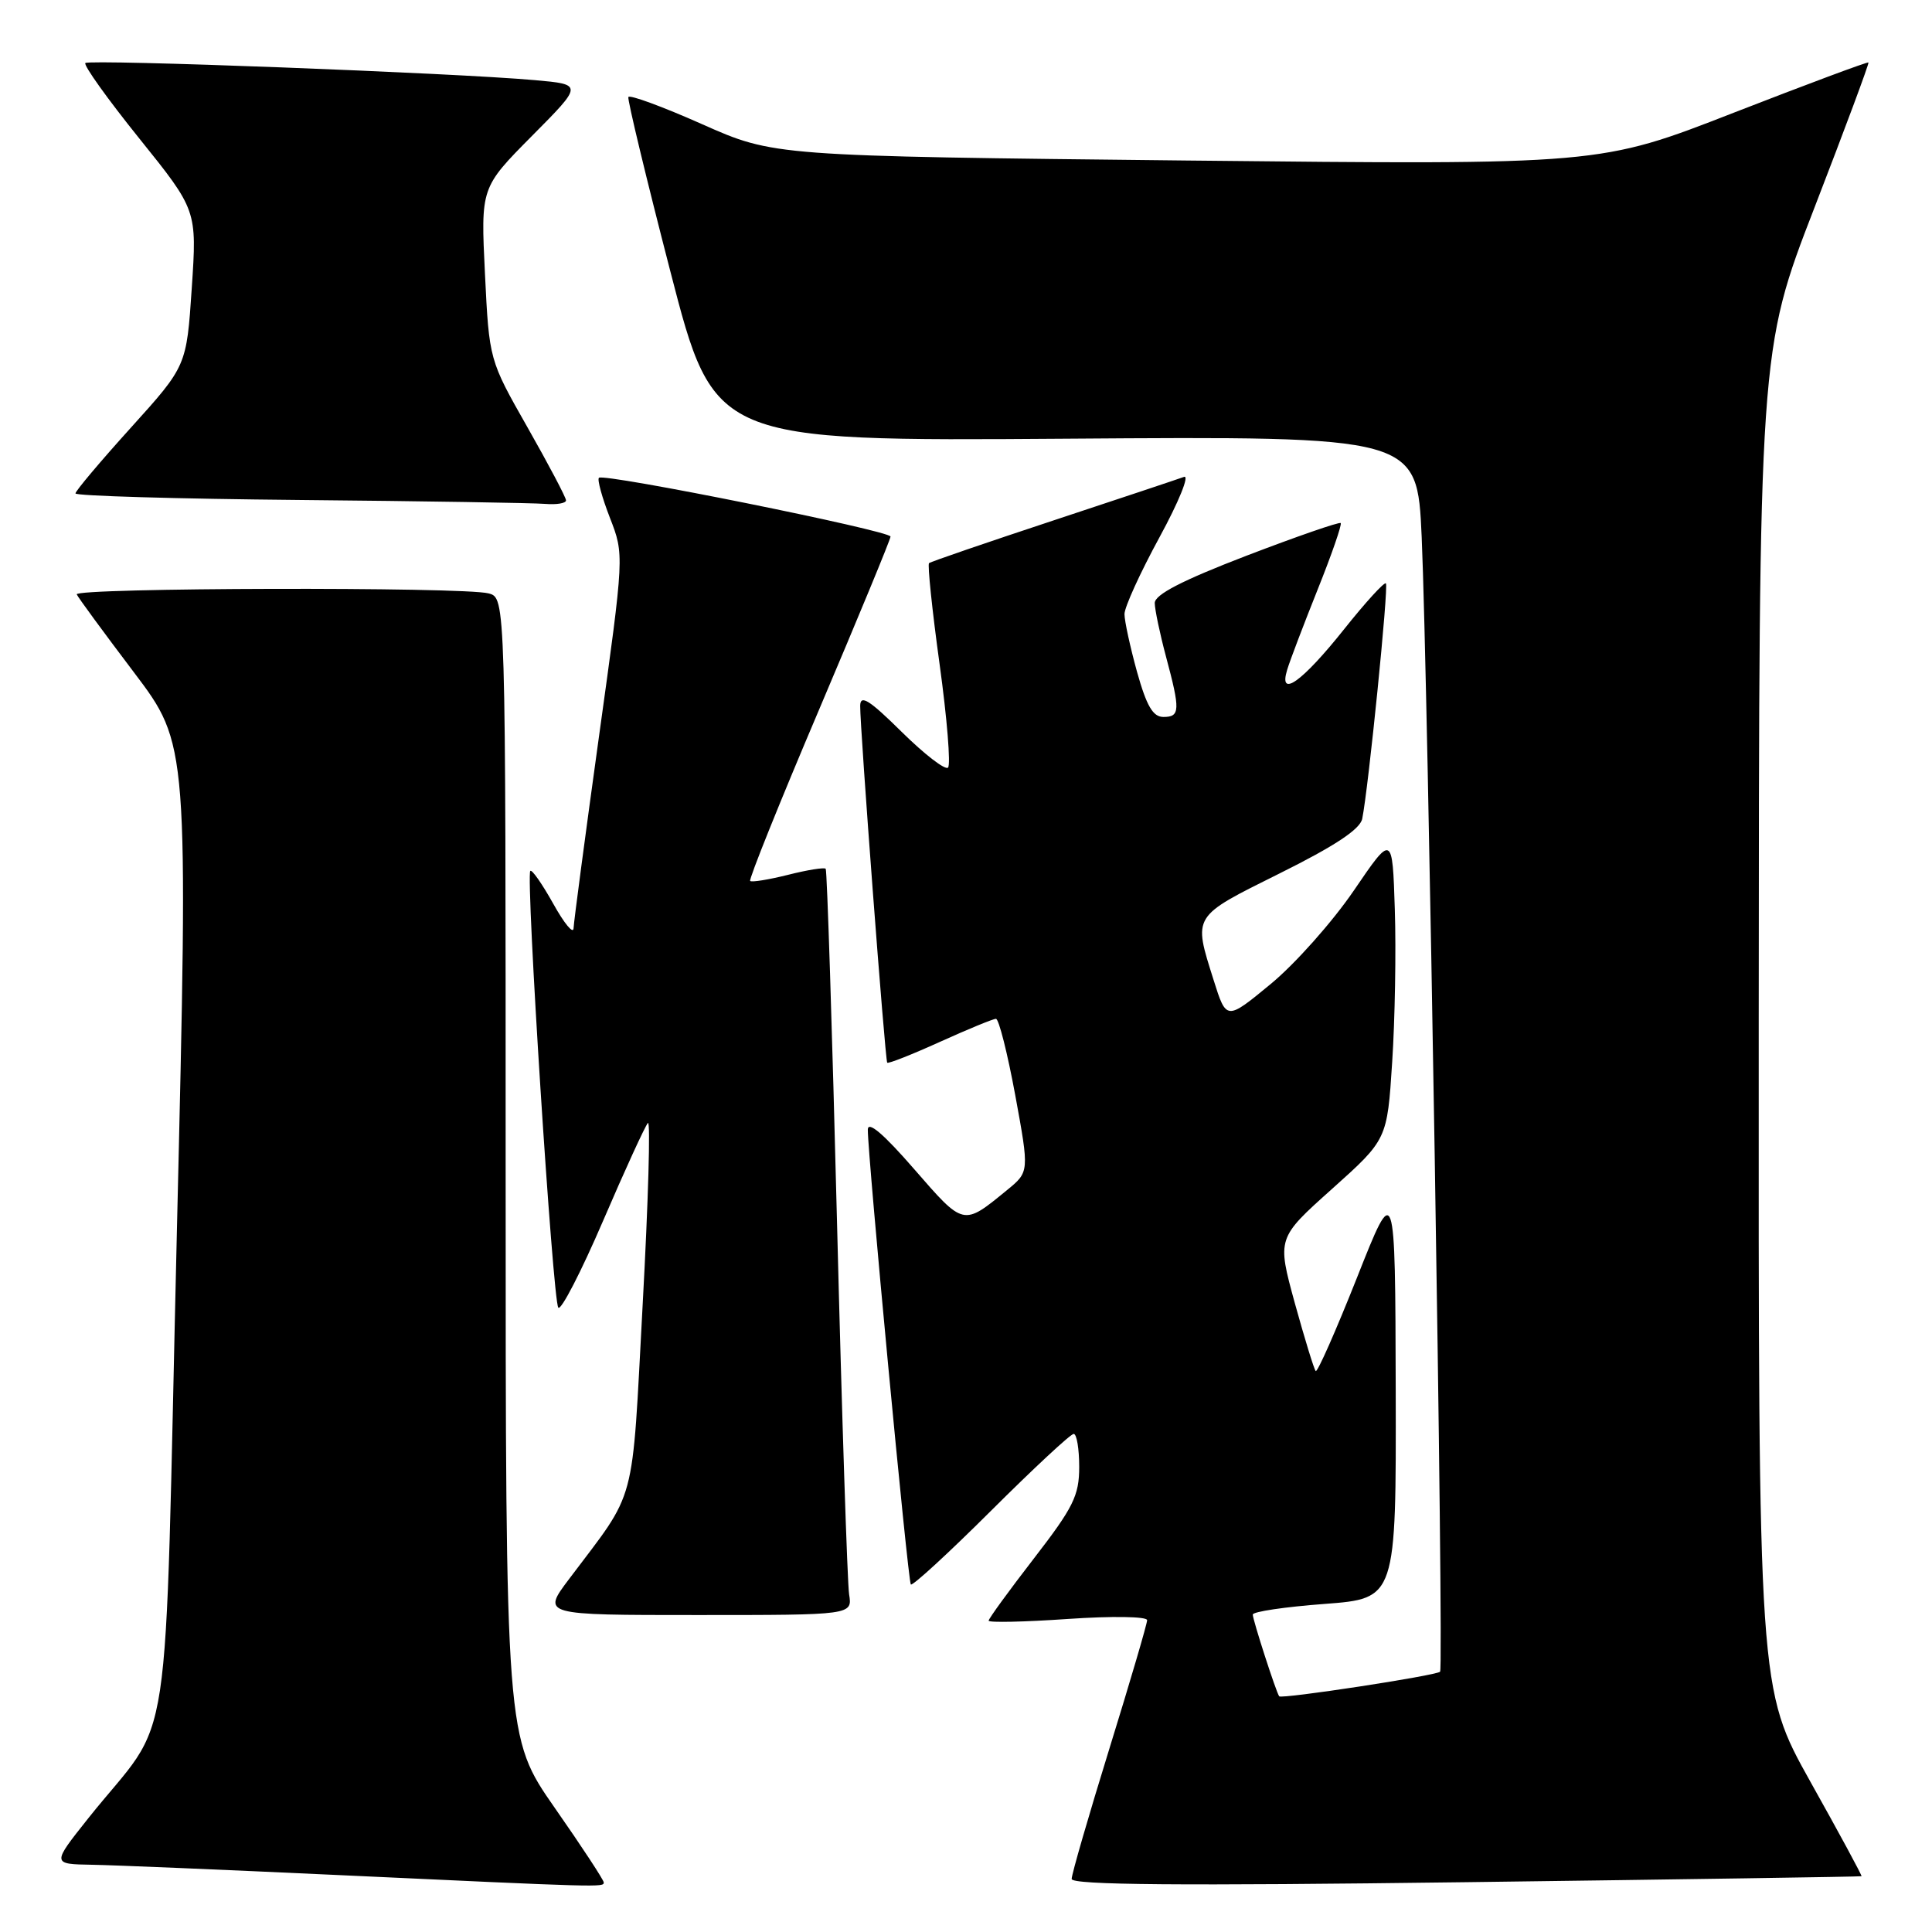 <?xml version="1.0" encoding="UTF-8" standalone="no"?>
<!DOCTYPE svg PUBLIC "-//W3C//DTD SVG 1.1//EN" "http://www.w3.org/Graphics/SVG/1.1/DTD/svg11.dtd" >
<svg xmlns="http://www.w3.org/2000/svg" xmlns:xlink="http://www.w3.org/1999/xlink" version="1.1" viewBox="0 0 256 256">
 <g >
 <path fill="currentColor"
d=" M 80.00 249.43 C 80.00 249.12 77.08 244.66 73.50 239.54 C 67.00 230.21 67.00 230.21 67.00 154.72 C 67.00 79.23 67.00 79.23 64.75 78.63 C 61.45 77.74 9.77 77.87 10.17 78.76 C 10.35 79.18 13.76 83.82 17.74 89.08 C 24.97 98.64 24.97 98.64 23.44 163.07 C 21.71 235.94 23.12 226.59 11.68 240.95 C 6.87 247.00 6.87 247.00 12.18 247.09 C 15.11 247.14 29.65 247.75 44.50 248.44 C 80.01 250.09 80.00 250.09 80.00 249.43 Z  M 246.66 248.61 C 246.76 248.55 243.72 242.93 239.91 236.13 C 233.00 223.76 233.00 223.76 233.04 135.13 C 233.08 46.50 233.08 46.50 240.43 27.50 C 244.47 17.05 247.69 8.40 247.58 8.28 C 247.48 8.16 239.43 11.16 229.69 14.95 C 212.00 21.85 212.00 21.85 157.27 21.27 C 102.54 20.68 102.54 20.68 93.02 16.45 C 87.78 14.12 83.39 12.51 83.26 12.86 C 83.13 13.21 85.63 23.62 88.83 35.98 C 94.64 58.46 94.64 58.46 141.21 58.13 C 187.78 57.80 187.78 57.80 188.38 71.15 C 189.21 89.76 191.34 221.00 190.82 221.51 C 190.31 222.03 169.80 225.16 169.50 224.77 C 169.11 224.27 166.00 214.65 166.00 213.94 C 166.00 213.55 170.28 212.92 175.50 212.53 C 185.00 211.81 185.00 211.81 184.94 184.16 C 184.87 156.50 184.87 156.50 179.81 169.29 C 177.02 176.32 174.56 181.89 174.34 181.67 C 174.12 181.46 172.88 177.40 171.57 172.67 C 169.21 164.06 169.21 164.06 176.51 157.53 C 183.81 150.99 183.81 150.99 184.47 140.75 C 184.84 135.11 185.00 126.00 184.82 120.50 C 184.50 110.50 184.50 110.50 179.37 118.03 C 176.54 122.17 171.59 127.74 168.37 130.39 C 162.50 135.23 162.50 135.23 160.81 129.86 C 158.09 121.23 157.91 121.53 169.54 115.74 C 176.85 112.11 180.21 109.89 180.50 108.50 C 181.32 104.49 184.02 77.69 183.64 77.30 C 183.42 77.09 180.94 79.81 178.12 83.35 C 172.55 90.35 169.37 92.62 170.56 88.74 C 170.93 87.51 172.76 82.71 174.61 78.08 C 176.47 73.44 177.83 69.50 177.65 69.31 C 177.46 69.13 171.84 71.08 165.15 73.64 C 156.62 76.92 153.00 78.79 153.01 79.91 C 153.02 80.78 153.69 83.97 154.50 87.00 C 156.41 94.12 156.37 95.00 154.16 95.00 C 152.77 95.00 151.93 93.55 150.66 89.02 C 149.75 85.72 149.00 82.28 149.00 81.37 C 149.00 80.45 151.09 75.87 153.64 71.19 C 156.19 66.51 157.65 62.91 156.89 63.19 C 156.13 63.47 148.30 66.08 139.50 68.99 C 130.70 71.90 123.32 74.43 123.10 74.62 C 122.89 74.80 123.51 80.83 124.50 88.00 C 125.49 95.17 125.99 101.34 125.62 101.71 C 125.25 102.08 122.49 99.95 119.48 96.98 C 115.17 92.72 113.99 91.99 113.98 93.53 C 113.94 96.32 117.28 140.44 117.56 140.81 C 117.68 140.98 120.82 139.74 124.53 138.06 C 128.24 136.38 131.59 135.00 131.97 135.00 C 132.35 135.00 133.50 139.56 134.53 145.14 C 136.39 155.28 136.39 155.28 133.44 157.69 C 127.59 162.48 127.74 162.51 121.12 154.90 C 117.09 150.26 115.00 148.48 114.99 149.68 C 114.97 153.07 120.30 209.50 120.69 209.95 C 120.89 210.20 125.67 205.81 131.30 200.20 C 136.93 194.59 141.86 190.00 142.27 190.00 C 142.67 190.00 143.00 191.97 143.00 194.37 C 143.00 198.18 142.23 199.73 137.00 206.50 C 133.70 210.77 131.00 214.48 131.00 214.75 C 131.00 215.02 135.72 214.92 141.50 214.52 C 147.34 214.12 152.00 214.19 152.00 214.68 C 152.00 215.16 149.75 222.82 147.00 231.70 C 144.25 240.59 142.00 248.36 142.00 248.97 C 142.00 249.77 156.33 249.89 194.25 249.40 C 222.99 249.03 246.57 248.67 246.66 248.61 Z  M 112.51 211.25 C 112.28 209.74 111.55 187.57 110.91 162.00 C 110.27 136.43 109.59 115.33 109.41 115.12 C 109.23 114.91 106.98 115.27 104.42 115.92 C 101.85 116.56 99.59 116.93 99.40 116.73 C 99.20 116.53 103.30 106.33 108.52 94.06 C 113.73 81.79 118.00 71.46 118.00 71.10 C 118.00 70.33 80.00 62.67 79.36 63.31 C 79.12 63.55 79.78 65.94 80.82 68.62 C 82.72 73.50 82.72 73.50 79.38 97.50 C 77.55 110.70 76.03 122.17 76.00 123.00 C 75.97 123.83 74.76 122.36 73.31 119.75 C 71.85 117.14 70.49 115.18 70.27 115.40 C 69.64 116.03 73.25 172.42 73.98 173.27 C 74.34 173.69 77.01 168.51 79.91 161.77 C 82.81 155.02 85.49 149.18 85.85 148.80 C 86.21 148.41 85.90 159.21 85.16 172.80 C 83.68 200.18 84.48 197.17 75.39 209.25 C 71.81 214.00 71.81 214.00 92.38 214.00 C 112.95 214.00 112.95 214.00 112.51 211.25 Z  M 75.00 66.30 C 75.00 65.92 72.71 61.58 69.91 56.65 C 64.82 47.70 64.82 47.70 64.26 36.28 C 63.70 24.86 63.70 24.86 70.48 18.02 C 77.26 11.19 77.26 11.19 70.88 10.62 C 60.21 9.66 11.84 7.83 11.31 8.35 C 11.04 8.63 14.26 13.13 18.46 18.35 C 26.10 27.85 26.10 27.85 25.41 38.18 C 24.72 48.50 24.72 48.50 17.36 56.65 C 13.31 61.13 10.00 65.06 10.00 65.38 C 10.00 65.71 23.39 66.10 39.75 66.25 C 56.11 66.40 70.74 66.64 72.25 66.77 C 73.76 66.89 75.00 66.69 75.00 66.30 Z "/>
</g>
</svg>